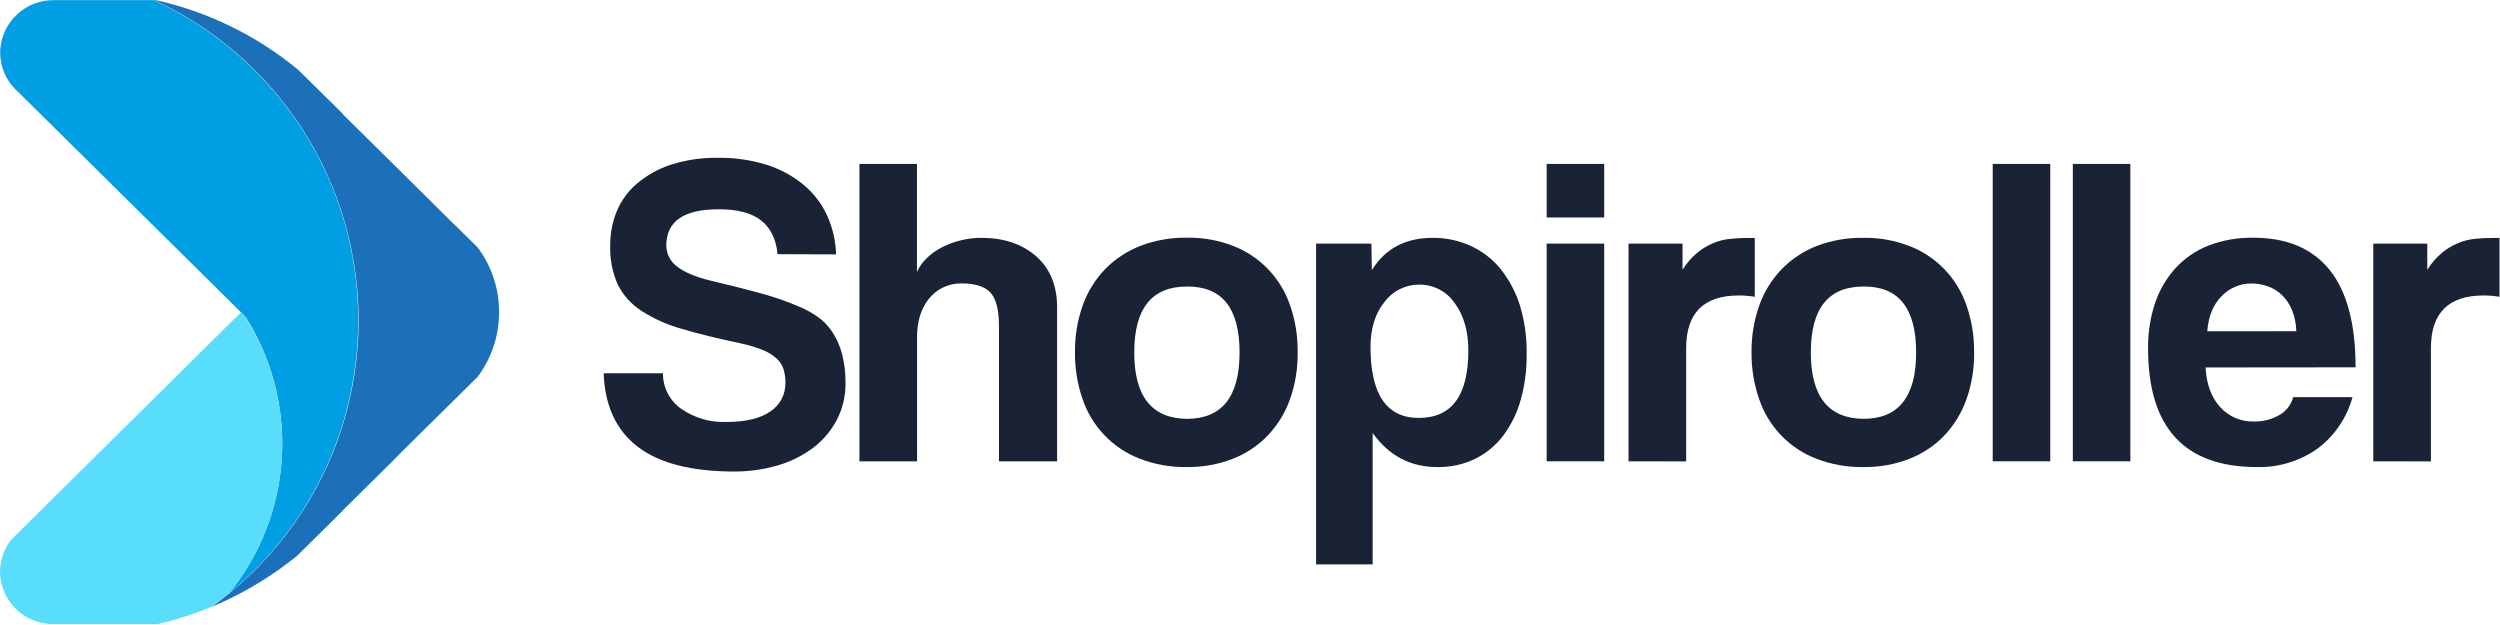 <svg width="668" height="167" viewBox="0 0 668 167" fill="none" xmlns="http://www.w3.org/2000/svg">
<path d="M133.351 83.47C133.36 89.67 131.356 95.706 127.641 100.67L121.441 106.8L107.441 120.62L104.721 123.39L91.641 136.32C91.63 136.344 91.613 136.365 91.591 136.38C91.591 136.38 91.591 136.38 91.531 136.43V136.49L79.411 148.49C73.214 153.524 66.394 157.738 59.121 161.03C58.271 161.42 57.391 161.78 56.531 162.15C58.178 160.957 59.784 159.723 61.351 158.45C76.314 146.182 87.138 129.604 92.351 110.97C92.471 110.56 92.581 110.16 92.671 109.75C97.208 92.623 96.838 74.566 91.601 57.64C91.531 57.39 91.451 57.13 91.361 56.87C87.382 44.433 80.865 32.956 72.222 23.167C63.58 13.378 52.999 5.49 41.151 0H41.491C55.461 3.1 68.502 9.456 79.551 18.55L79.631 18.61L91.631 30.44V30.49C91.635 30.51 91.635 30.53 91.631 30.55L104.781 43.55L107.511 46.24L121.511 60.12H121.561L127.631 66.12C131.383 71.123 133.392 77.217 133.351 83.47Z" fill="#1C70B9"/>
<path d="M95.711 85.59C95.716 93.756 94.657 101.888 92.561 109.78C92.471 110.19 92.361 110.59 92.241 111C87.028 129.634 76.205 146.212 61.241 158.48C69.505 148.311 74.412 135.829 75.284 122.754C76.156 109.68 72.951 96.657 66.111 85.48C65.736 84.875 65.289 84.318 64.781 83.82L64.411 83.46L45.571 64.82L4.091 23.82C2.679 22.4 1.59 20.692 0.9 18.813C0.209 16.933 -0.067 14.926 0.091 12.93C0.425 9.375 2.084 6.075 4.739 3.687C7.394 1.299 10.85 -0.003 14.421 0.04H41.091C52.939 5.53 63.52 13.418 72.162 23.207C80.805 32.996 87.322 44.473 91.301 56.91C91.391 57.17 91.471 57.43 91.541 57.68C94.331 66.72 95.737 76.13 95.711 85.59Z" fill="#009FE3"/>
<path d="M75.411 118.55C75.436 133.098 70.426 147.206 61.231 158.48C59.671 159.76 58.064 160.993 56.411 162.18C51.79 164.089 47.021 165.617 42.151 166.75H14.321C10.707 166.787 7.215 165.444 4.558 162.995C1.901 160.546 0.278 157.175 0.021 153.57C-0.147 150.516 0.701 147.492 2.431 144.97C2.828 144.416 3.277 143.9 3.771 143.43L5.351 141.87L64.351 83.49L64.891 84.02C65.275 84.405 65.611 84.835 65.891 85.3C72.108 95.276 75.406 106.795 75.411 118.55Z" fill="#58DEFA"/>
<path d="M207.771 67.92C207.371 63.92 205.911 60.92 203.391 58.92C200.871 56.92 197.088 55.92 192.041 55.92C182.741 55.92 178.074 59.113 178.041 65.5C178.031 66.616 178.288 67.719 178.791 68.716C179.293 69.713 180.027 70.575 180.931 71.23C182.871 72.77 185.968 74.053 190.221 75.08C195.261 76.26 199.634 77.363 203.341 78.39C206.81 79.331 210.208 80.514 213.511 81.93C215.24 82.639 216.886 83.534 218.421 84.6C219.962 85.675 221.286 87.032 222.321 88.6C223.483 90.347 224.36 92.268 224.921 94.29C225.617 96.899 225.953 99.59 225.921 102.29C225.981 105.808 225.145 109.284 223.491 112.39C221.93 115.29 219.752 117.813 217.111 119.78C214.259 121.873 211.055 123.438 207.651 124.4C203.923 125.474 200.06 126.009 196.181 125.99C184.754 125.99 176.161 123.783 170.401 119.37C164.641 114.957 161.608 108.413 161.301 99.74H177.141C177.123 101.607 177.561 103.449 178.416 105.108C179.272 106.767 180.52 108.193 182.051 109.26C185.57 111.688 189.779 112.912 194.051 112.75C199.251 112.75 203.191 111.803 205.871 109.91C207.135 109.073 208.165 107.928 208.865 106.582C209.565 105.237 209.911 103.736 209.871 102.22C209.882 101.043 209.721 99.87 209.391 98.74C209.048 97.629 208.417 96.628 207.561 95.84C206.466 94.853 205.203 94.07 203.831 93.53C201.844 92.734 199.789 92.122 197.691 91.7C191.691 90.44 186.508 89.16 182.141 87.86C178.308 86.805 174.659 85.17 171.321 83.01C168.648 81.273 166.484 78.857 165.051 76.01C163.6 72.699 162.917 69.103 163.051 65.49C163.029 62.369 163.631 59.275 164.821 56.39C166.024 53.531 167.889 50.998 170.261 49C172.917 46.778 175.971 45.081 179.261 44C183.37 42.702 187.663 42.084 191.971 42.17C196.297 42.111 200.606 42.728 204.741 44C208.294 45.1 211.606 46.864 214.501 49.2C217.23 51.412 219.425 54.212 220.921 57.39C222.454 60.713 223.297 64.312 223.401 67.97L207.771 67.92Z" fill="#1A2335"/>
<path d="M266.921 123.26V87.2C266.921 82.78 266.151 79.77 264.611 78.15C263.071 76.53 260.531 75.73 256.981 75.73C255.223 75.699 253.483 76.083 251.901 76.85C250.424 77.578 249.132 78.631 248.121 79.93C247.073 81.266 246.289 82.79 245.811 84.42C245.286 86.206 245.027 88.059 245.041 89.92V123.26H229.641V43.8H245.011V72.65C245.625 71.299 246.49 70.077 247.561 69.05C248.739 67.886 250.088 66.908 251.561 66.15C253.148 65.326 254.826 64.692 256.561 64.26C258.416 63.783 260.325 63.544 262.241 63.55C268.241 63.55 273.108 65.187 276.841 68.46C280.574 71.733 282.448 76.283 282.461 82.11V123.26H266.921Z" fill="#1A2335"/>
<path d="M317.141 124.8C312.818 124.874 308.523 124.11 304.491 122.55C300.928 121.168 297.713 119.018 295.075 116.253C292.438 113.487 290.442 110.175 289.231 106.55C287.86 102.554 287.184 98.354 287.231 94.13C287.18 89.864 287.88 85.623 289.301 81.6C290.589 77.977 292.634 74.67 295.301 71.9C297.959 69.19 301.163 67.077 304.701 65.7C308.684 64.184 312.92 63.44 317.181 63.51C321.384 63.443 325.56 64.187 329.481 65.7C333.008 67.067 336.195 69.187 338.819 71.912C341.442 74.638 343.439 77.903 344.671 81.48C346.097 85.543 346.798 89.825 346.741 94.13C346.802 98.419 346.101 102.686 344.671 106.73C343.379 110.328 341.353 113.617 338.721 116.39C336.094 119.112 332.907 121.231 329.381 122.6C325.478 124.106 321.324 124.853 317.141 124.8ZM317.141 111.91C326.521 111.91 331.211 105.997 331.211 94.17C331.211 82.343 326.521 76.473 317.141 76.56C307.761 76.56 303.071 82.43 303.071 94.17C303.071 105.91 307.761 111.823 317.141 111.91Z" fill="#1A2335"/>
<path d="M351.661 150.81V65.09H366.441L366.561 72.18C370.114 66.433 375.514 63.557 382.761 63.55C386.262 63.51 389.73 64.237 392.921 65.68C396.027 67.085 398.765 69.19 400.921 71.83C403.254 74.746 405.022 78.074 406.131 81.64C407.415 85.895 408.019 90.326 407.921 94.77C407.966 98.862 407.427 102.94 406.321 106.88C405.373 110.317 403.789 113.547 401.651 116.4C399.666 119.027 397.094 121.154 394.141 122.61C390.987 124.115 387.525 124.865 384.031 124.8C376.864 124.8 371.111 121.763 366.771 115.69V150.81H351.661ZM379.101 111.67C387.921 111.67 392.334 105.67 392.341 93.67C392.341 88.47 391.118 84.233 388.671 80.96C387.62 79.427 386.206 78.176 384.556 77.32C382.906 76.463 381.07 76.027 379.211 76.05C377.407 76.041 375.626 76.456 374.012 77.262C372.399 78.068 370.997 79.242 369.921 80.69C367.441 83.77 366.201 87.79 366.201 92.75C366.208 105.37 370.508 111.677 379.101 111.67Z" fill="#1A2335"/>
<path d="M413.271 58.11V43.8H428.641V58.11H413.271ZM413.271 123.26V65.09H428.641V123.26H413.271Z" fill="#1A2335"/>
<path d="M435.141 123.26V65.09H449.571V72.09C450.646 70.347 451.997 68.79 453.571 67.48C454.857 66.432 456.289 65.576 457.821 64.94C459.24 64.357 460.735 63.98 462.261 63.82C463.792 63.658 465.331 63.578 466.871 63.58H468.871V79.3C467.463 79.069 466.038 78.952 464.611 78.95C455.231 78.95 450.541 83.64 450.541 93.02V123.29L435.141 123.26Z" fill="#1A2335"/>
<path d="M497.921 124.8C493.598 124.874 489.303 124.11 485.271 122.55C481.705 121.173 478.488 119.024 475.85 116.258C473.212 113.492 471.218 110.177 470.011 106.55C468.64 102.555 467.964 98.354 468.011 94.13C467.96 89.864 468.66 85.623 470.081 81.6C471.369 77.977 473.414 74.67 476.081 71.9C478.737 69.188 481.942 67.074 485.481 65.7C489.454 64.202 493.676 63.473 497.921 63.55C502.12 63.482 506.293 64.226 510.211 65.74C513.74 67.106 516.929 69.225 519.554 71.951C522.18 74.676 524.178 77.942 525.411 81.52C526.837 85.583 527.538 89.865 527.481 94.17C527.542 98.459 526.841 102.726 525.411 106.77C524.127 110.354 522.115 113.633 519.501 116.4C516.871 119.123 513.68 121.241 510.151 122.61C506.251 124.113 502.1 124.857 497.921 124.8ZM497.921 111.91C507.301 111.91 511.991 105.997 511.991 94.17C511.991 82.343 507.301 76.473 497.921 76.56C488.541 76.56 483.851 82.43 483.851 94.17C483.851 105.91 488.541 111.823 497.921 111.91Z" fill="#1A2335"/>
<path d="M532.451 123.26V43.8H547.831V123.26H532.451Z" fill="#1A2335"/>
<path d="M553.861 123.26V43.8H569.231V123.26H553.861Z" fill="#1A2335"/>
<path d="M589.331 98.19C589.564 102.61 590.844 106.12 593.171 108.72C594.317 110.004 595.732 111.019 597.315 111.693C598.899 112.367 600.611 112.684 602.331 112.62C604.675 112.667 606.987 112.076 609.021 110.91C609.93 110.402 610.728 109.716 611.368 108.893C612.007 108.07 612.474 107.127 612.741 106.12H628.581C627.079 111.663 623.749 116.536 619.131 119.95C614.424 123.246 608.785 124.946 603.041 124.8C583.654 124.8 573.961 114.237 573.961 93.11C573.905 88.973 574.544 84.856 575.851 80.93C577.014 77.468 578.887 74.287 581.351 71.59C583.795 68.948 586.807 66.896 590.161 65.59C593.973 64.147 598.025 63.444 602.101 63.52C611.081 63.52 617.878 66.397 622.491 72.15C627.104 77.903 629.411 86.57 629.411 98.15L589.331 98.19ZM613.571 88.5C613.531 86.574 613.148 84.671 612.441 82.88C611.839 81.378 610.933 80.016 609.781 78.88C608.704 77.833 607.415 77.028 606.001 76.52C604.598 76.006 603.115 75.746 601.621 75.75C600.128 75.734 598.647 76.025 597.271 76.605C595.895 77.185 594.653 78.041 593.621 79.12C591.381 81.36 590.101 84.493 589.781 88.52L613.571 88.5Z" fill="#1A2335"/>
<path d="M634.141 123.26V65.09H648.571V72.09C649.646 70.347 650.997 68.79 652.571 67.48C653.857 66.432 655.289 65.576 656.821 64.94C658.24 64.357 659.735 63.98 661.261 63.82C662.792 63.658 664.331 63.578 665.871 63.58H667.871V79.3C666.463 79.069 665.038 78.952 663.611 78.95C654.231 78.95 649.541 83.64 649.541 93.02V123.29L634.141 123.26Z" fill="#1A2335"/>
</svg>
